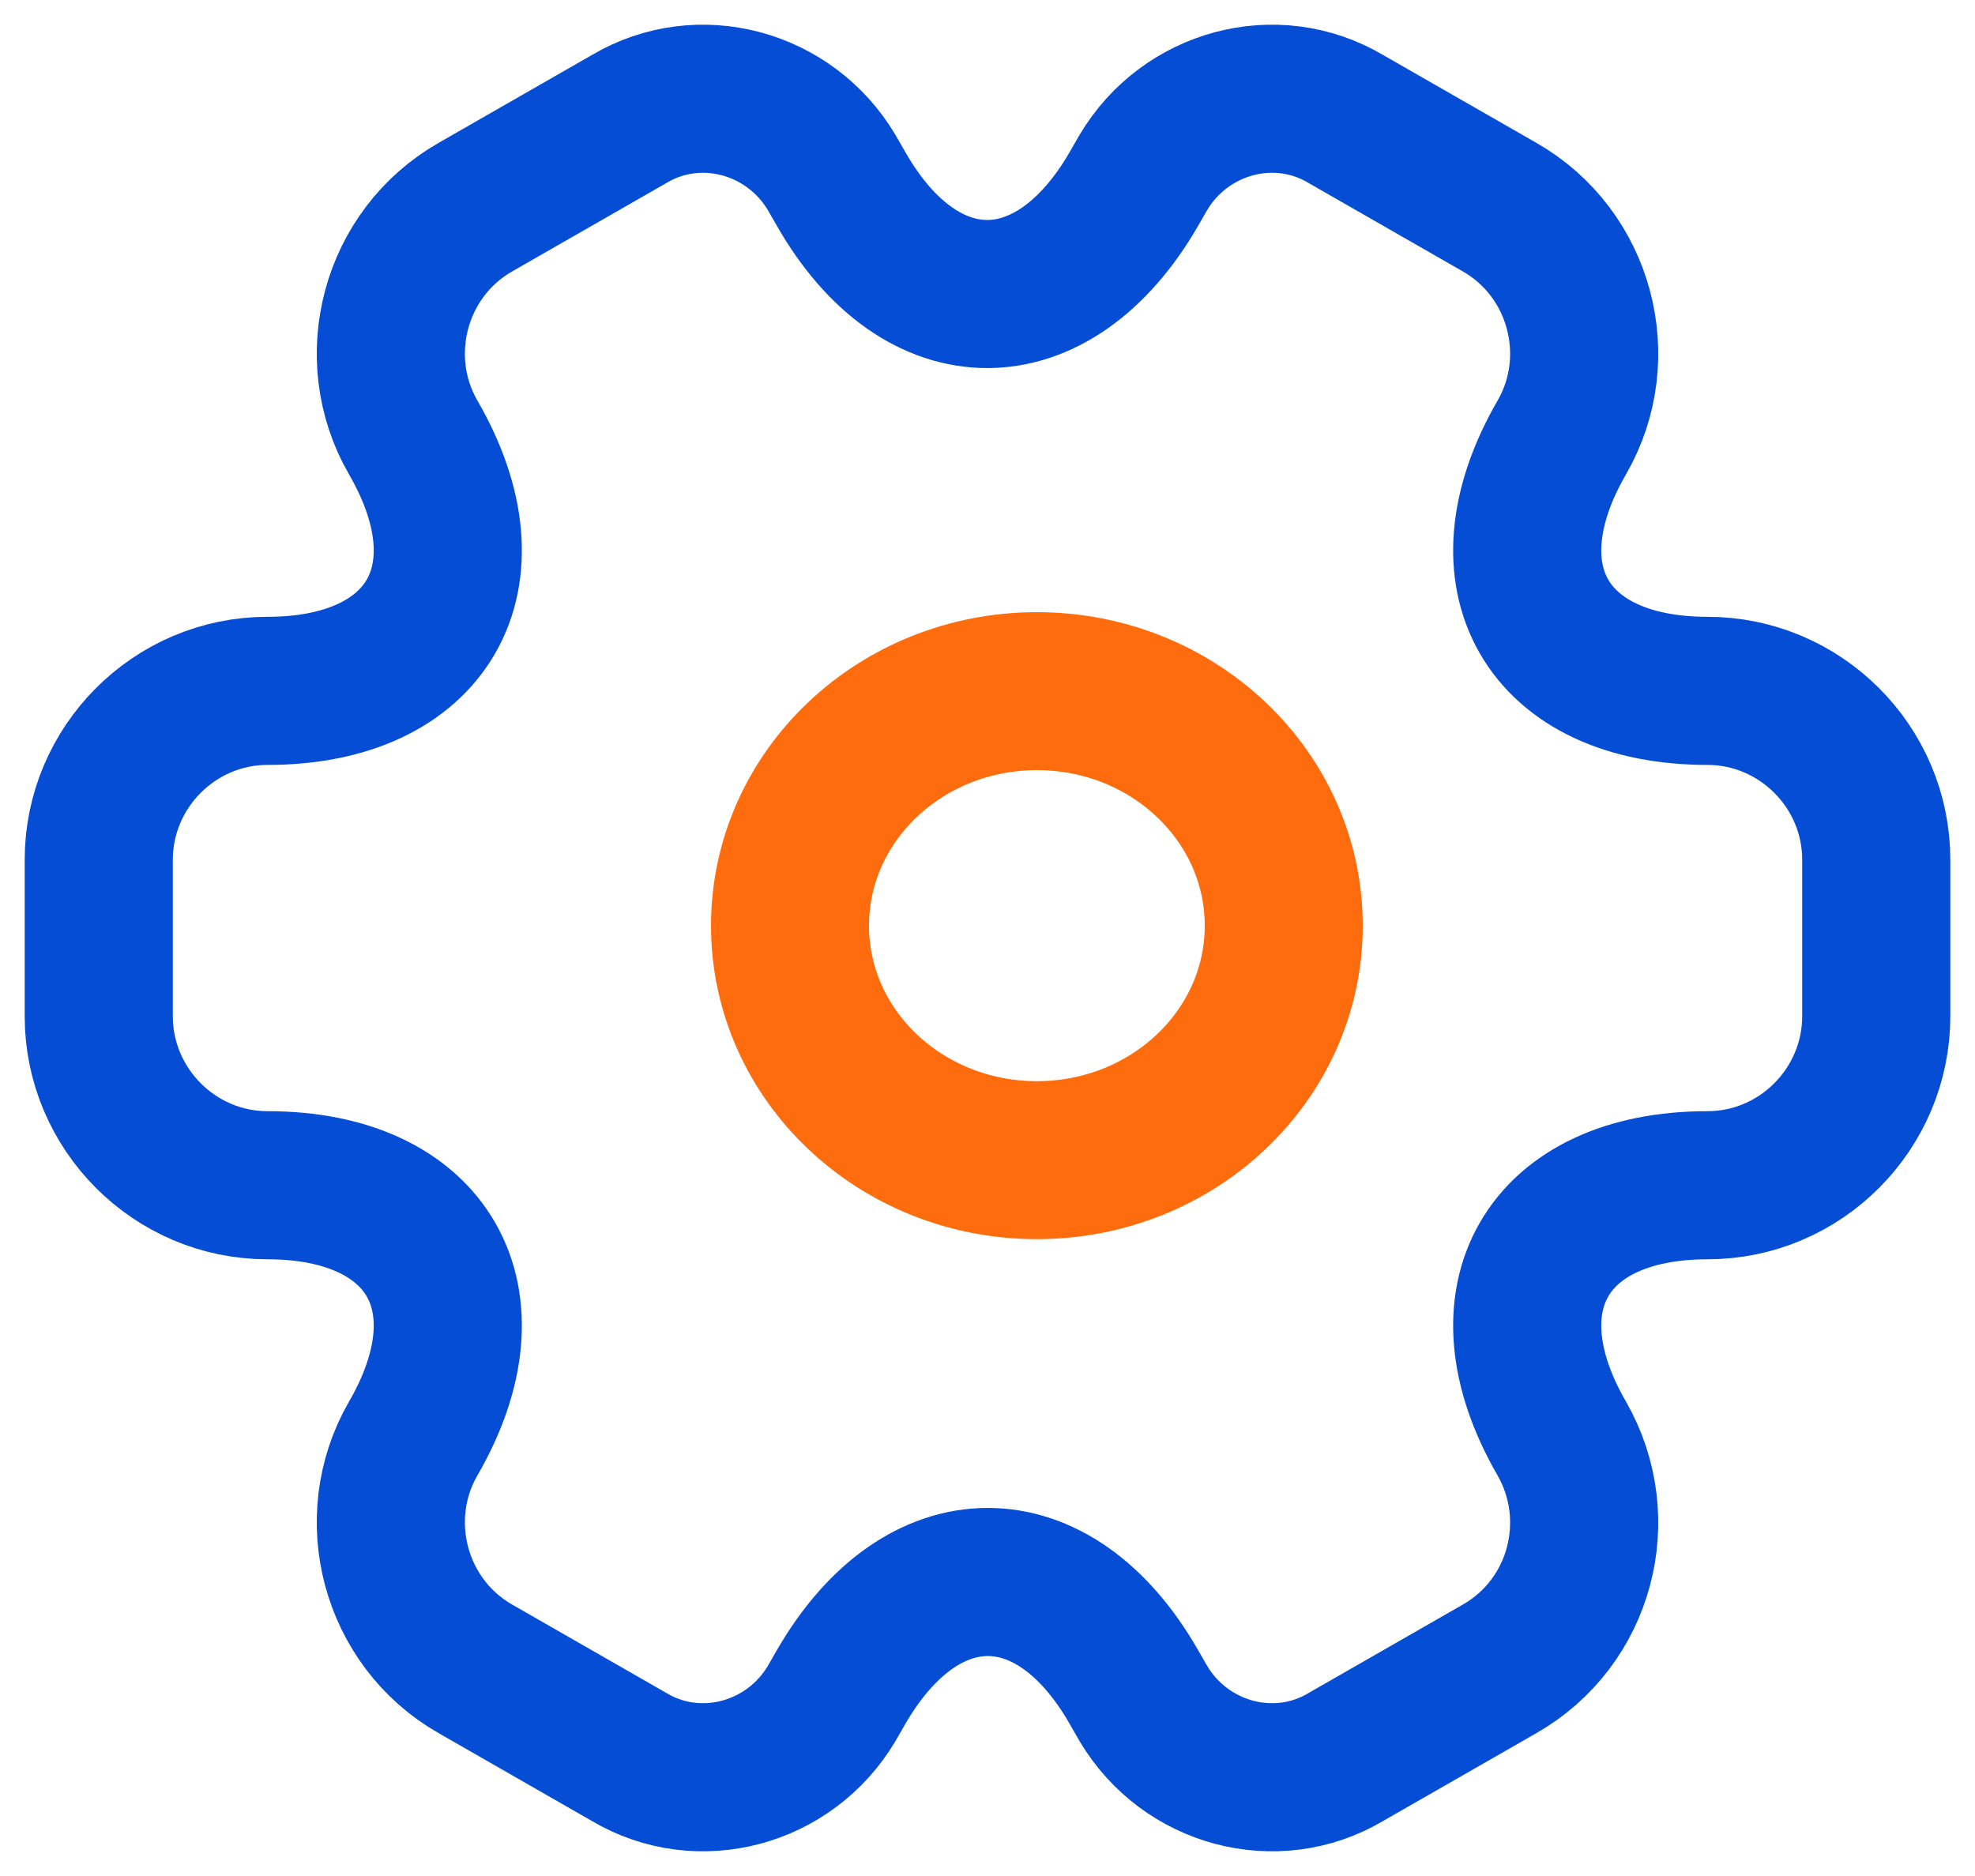 <svg width="20" height="19" viewBox="0 0 20 19" fill="none" xmlns="http://www.w3.org/2000/svg">
<path d="M10.5 11.75C11.881 11.75 13 10.687 13 9.375C13 8.063 11.881 7 10.5 7C9.119 7 8 8.063 8 9.375C8 10.687 9.119 11.75 10.5 11.75Z" stroke="#FF6C0E" stroke-width="1.6" stroke-miterlimit="10" stroke-linecap="round" stroke-linejoin="round"/>
<path d="M1 10.293V8.708C1 7.771 1.765 6.997 2.709 6.997C4.337 6.997 5.003 5.844 4.184 4.43C3.717 3.62 3.995 2.566 4.814 2.098L6.37 1.206C7.081 0.783 7.998 1.035 8.421 1.746L8.52 1.918C9.33 3.331 10.661 3.331 11.48 1.918L11.579 1.746C12.002 1.035 12.919 0.783 13.63 1.206L15.186 2.098C16.005 2.566 16.283 3.62 15.816 4.43C14.997 5.844 15.663 6.997 17.291 6.997C18.226 6.997 19 7.762 19 8.708V10.293C19 11.229 18.235 12.004 17.291 12.004C15.663 12.004 14.997 13.156 15.816 14.57C16.283 15.389 16.005 16.434 15.186 16.902L13.63 17.794C12.919 18.217 12.002 17.965 11.579 17.254L11.48 17.082C10.67 15.669 9.339 15.669 8.52 17.082L8.421 17.254C7.998 17.965 7.081 18.217 6.37 17.794L4.814 16.902C3.995 16.434 3.717 15.38 4.184 14.57C5.003 13.156 4.337 12.004 2.709 12.004C1.765 12.004 1 11.229 1 10.293Z" stroke="#064DD6" stroke-width="1.5" stroke-miterlimit="10" stroke-linecap="round" stroke-linejoin="round"/>
</svg>
